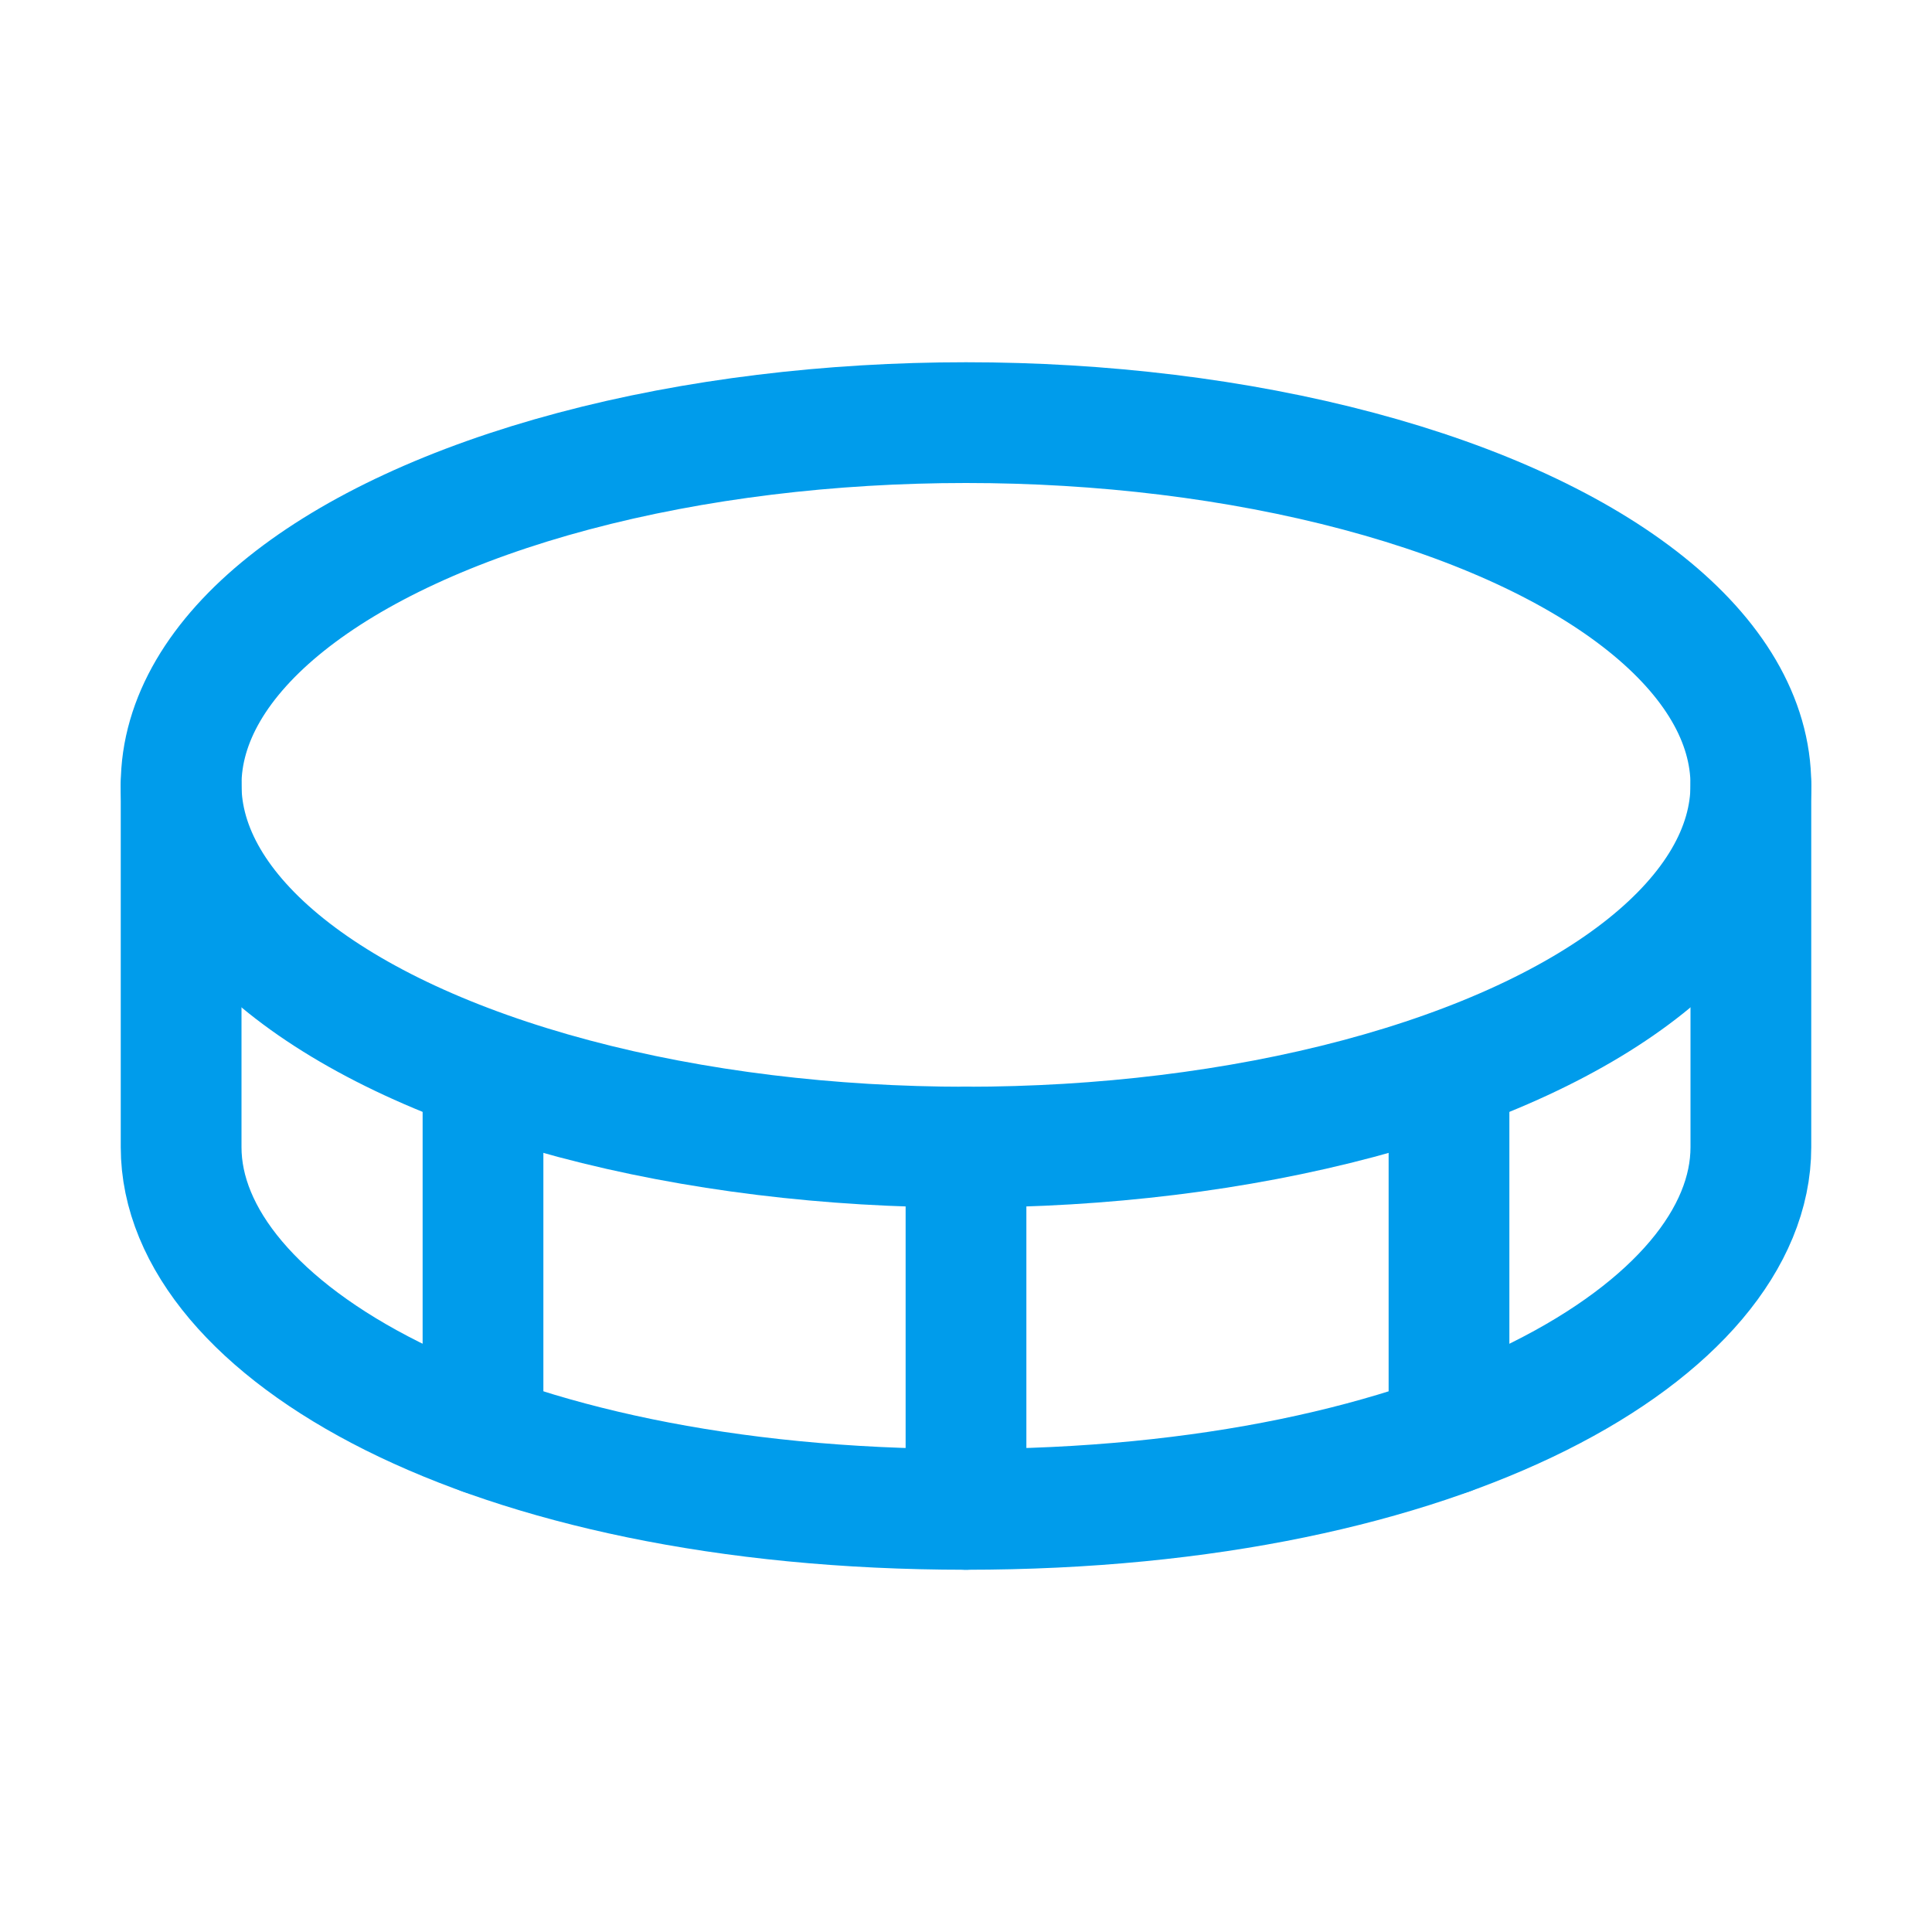 <svg xmlns="http://www.w3.org/2000/svg" width="192" height="192" fill="#000000" viewBox="0 0 256 256"><rect width="256" height="256" fill="none"></rect><ellipse cx="128" cy="104" rx="104" ry="48" fill="none" stroke="#009CEB" stroke-linecap="round" stroke-linejoin="round" stroke-width="16"></ellipse><line x1="128" y1="152" x2="128" y2="200" fill="none" stroke="#009CEB" stroke-linecap="round" stroke-linejoin="round" stroke-width="16"></line><path d="M24,104v48c0,24,40,48,104,48s104-24,104-48V104" fill="none" stroke="#009CEB" stroke-linecap="round" stroke-linejoin="round" stroke-width="16"></path><line x1="192" y1="142.1" x2="192" y2="190.1" fill="none" stroke="#009CEB" stroke-linecap="round" stroke-linejoin="round" stroke-width="16"></line><line x1="64" y1="142.1" x2="64" y2="190.1" fill="none" stroke="#009CEB" stroke-linecap="round" stroke-linejoin="round" stroke-width="16"></line></svg>
